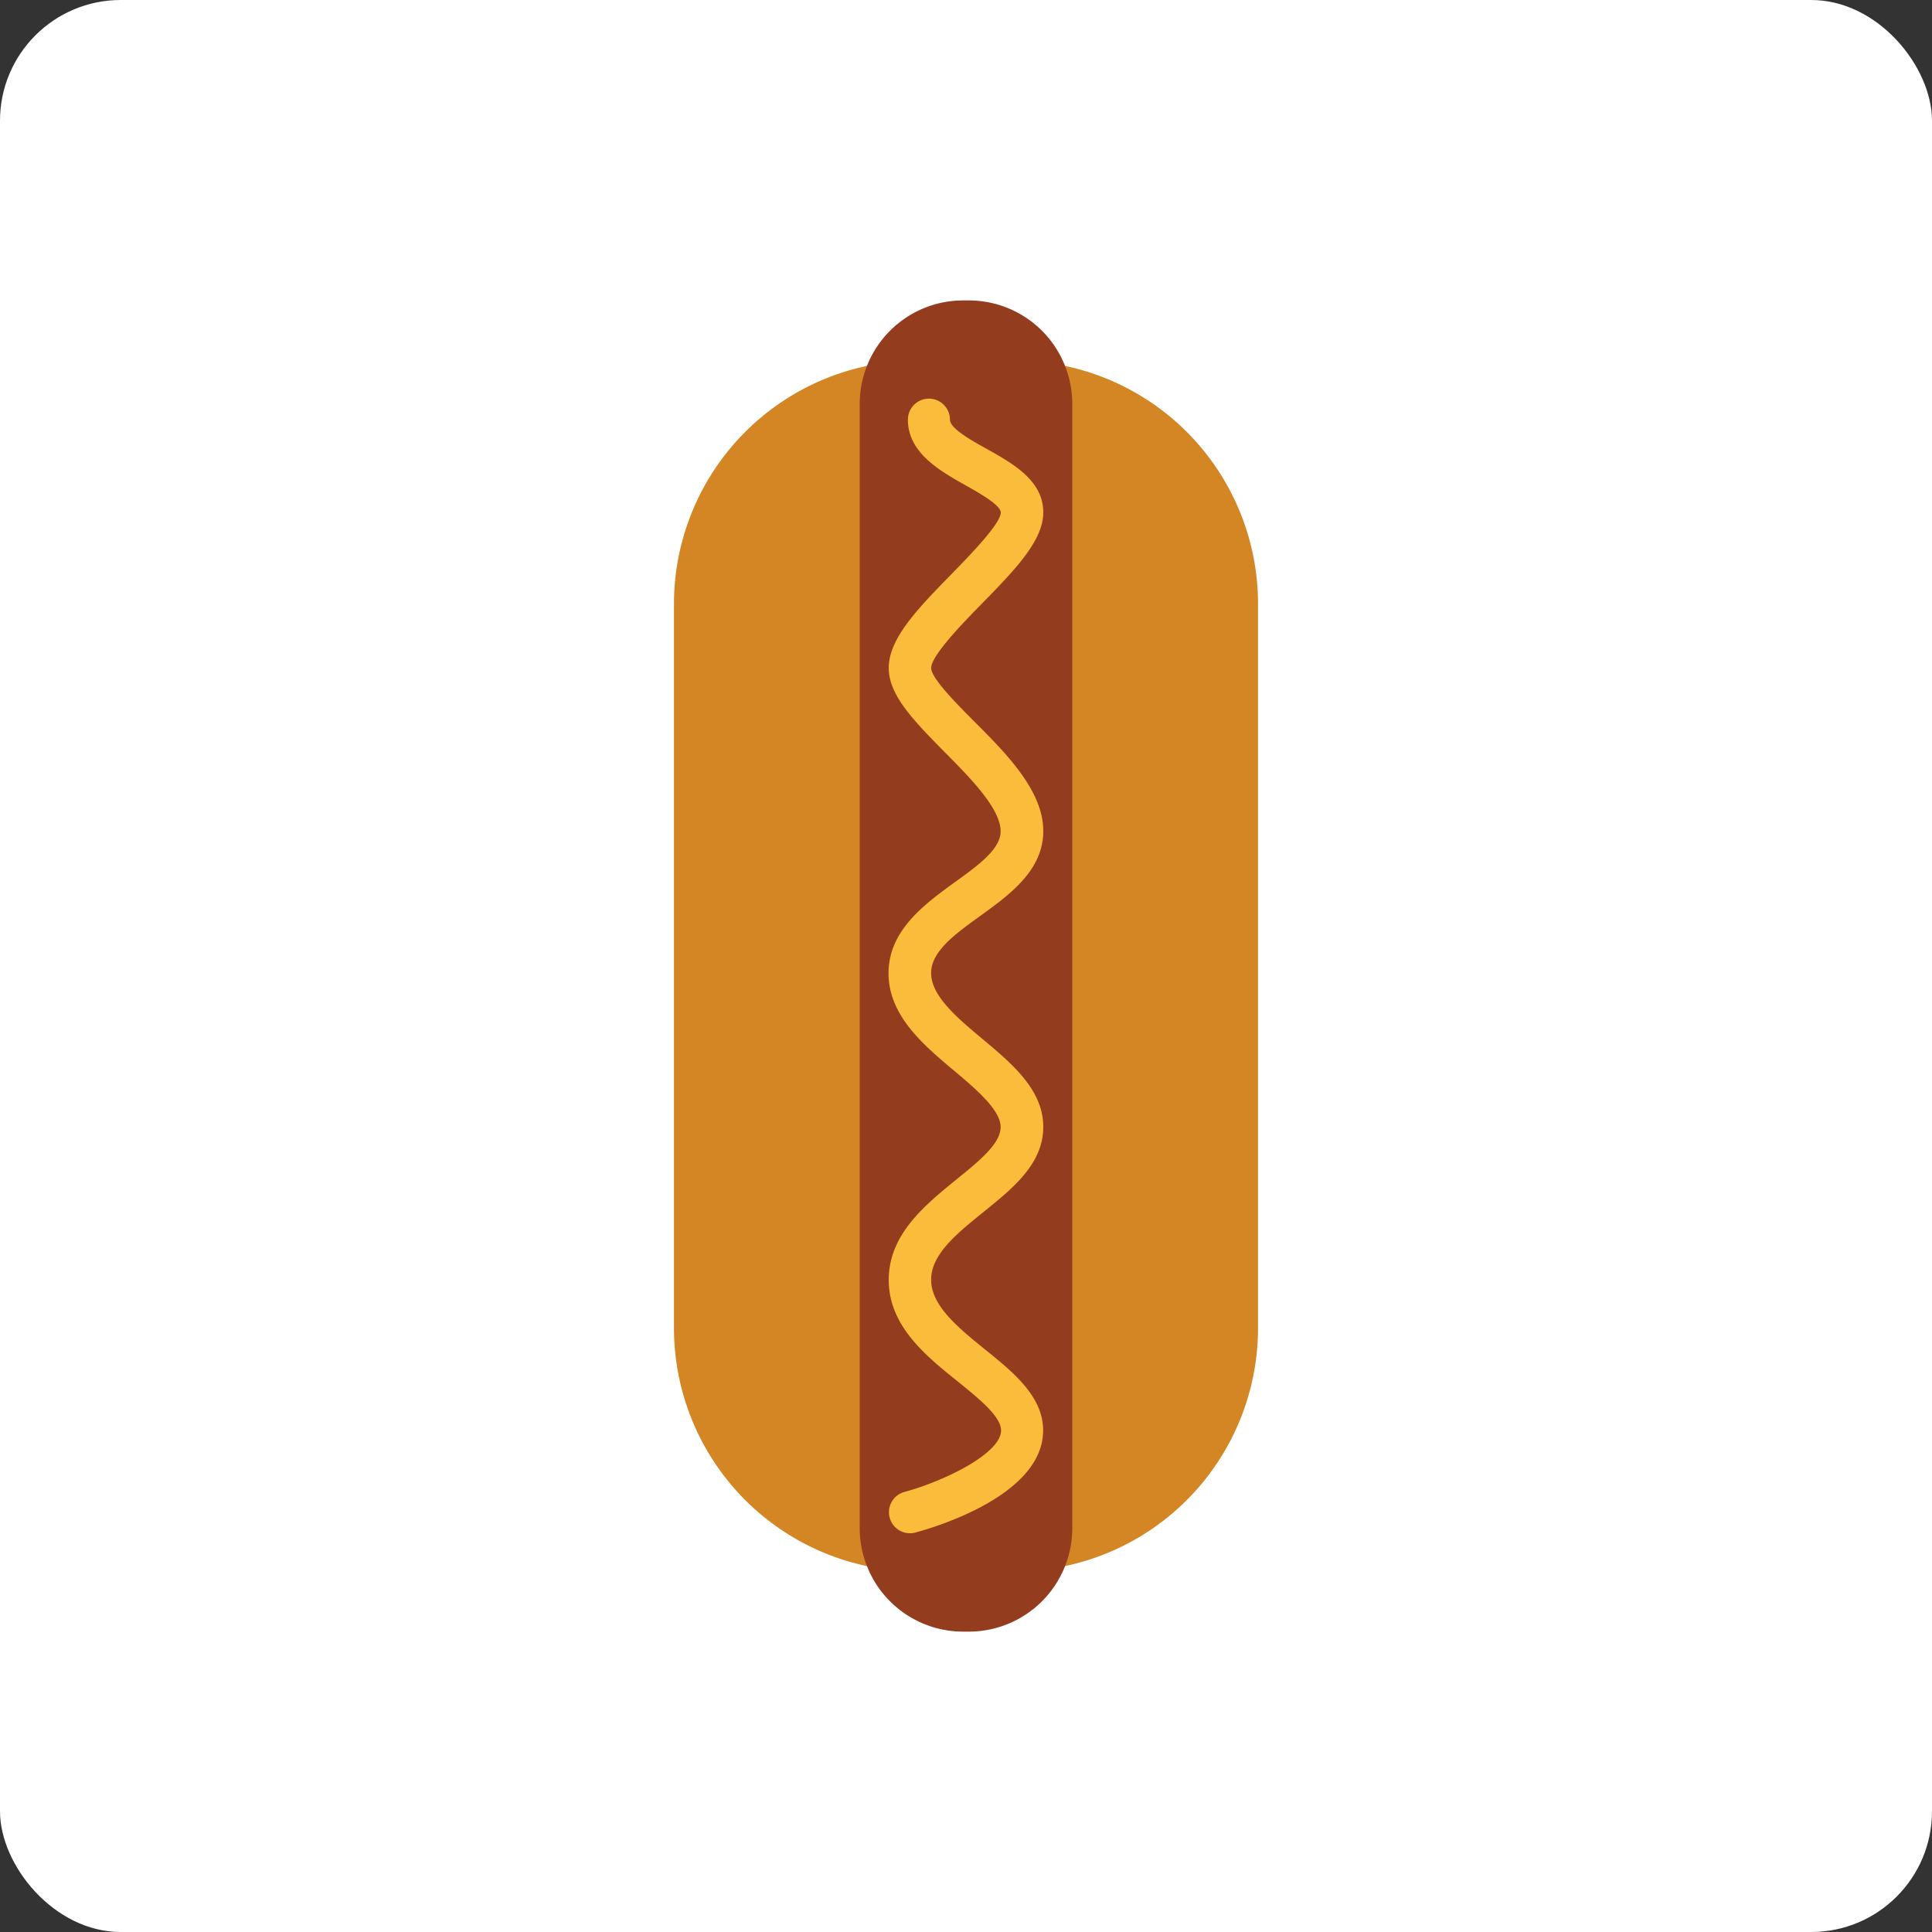 <svg xmlns="http://www.w3.org/2000/svg" viewBox="0 0 400 400"><rect x="0" y="0" width="400" height="400" fill="#333333" stroke="none"/><defs><style>.cls-1{fill:#fff;}.cls-2{fill:#d48524;}.cls-3{fill:#943c1e;}.cls-4{fill:#fbbb3b;}</style></defs><title>hotdog-simple-roundedsquare-tan</title><g id="Layer_2" data-name="Layer 2"><g id="OBJECTS"><rect class="cls-1" width="400" height="400" rx="25" ry="25"/><path class="cls-2" d="M260.46,124.89V275.11a50.37,50.37,0,0,1-50.22,50.22H189.76a50.37,50.37,0,0,1-50.22-50.22V124.89a50.37,50.37,0,0,1,50.22-50.22h20.48A50.37,50.37,0,0,1,260.46,124.89Z"/><path class="cls-3" d="M222,83.55V316.45a21.42,21.42,0,0,1-21.36,21.36h-1.26A21.42,21.42,0,0,1,178,316.45V83.55A21.42,21.42,0,0,1,199.37,62.2h1.26A21.42,21.42,0,0,1,222,83.55Z"/><path class="cls-4" d="M216,106.1c0,5.85-5.87,11.87-12.67,18.84-3.94,4-10.54,10.8-10.54,13.36,0,2.12,5.32,7.45,8.85,11C208.33,156,216,163.69,216,172.05c0,8.15-6.93,13.16-13.05,17.58-5.23,3.78-10.17,7.35-10.17,11.83,0,4.74,5.38,9.25,10.59,13.61,6.21,5.2,12.63,10.58,12.63,18.24s-6.3,12.71-12.4,17.64c-5.56,4.5-10.82,8.75-10.82,14,0,5.42,5.69,10,11.19,14.46,5.91,4.78,12,9.72,12,16.75,0,13.3-22,19.94-26.43,21.13a4.35,4.35,0,0,1-2.28-8.4c8.39-2.28,20-8,20-12.73,0-2.87-4.47-6.49-8.79-10C191.7,280.74,184,274.54,184,265c0-9.42,7.46-15.46,14-20.79,4.72-3.82,9.17-7.42,9.17-10.87s-4.84-7.64-9.51-11.56c-6.42-5.38-13.7-11.48-13.7-20.28s7.32-14.22,13.77-18.88c4.86-3.51,9.44-6.83,9.44-10.52,0-4.76-6.56-11.34-11.83-16.62C189.32,149.31,184,144,184,138.3c0-6.1,6-12.28,13-19.44,3.81-3.91,10.2-10.45,10.2-12.75,0-1.53-4.53-4.08-7.23-5.6-5.33-3-12-6.73-12-13.62a4.35,4.35,0,0,1,8.71,0c0,1.79,4.35,4.24,7.53,6C209.76,96,216,99.48,216,106.1Z"/></g></g></svg>